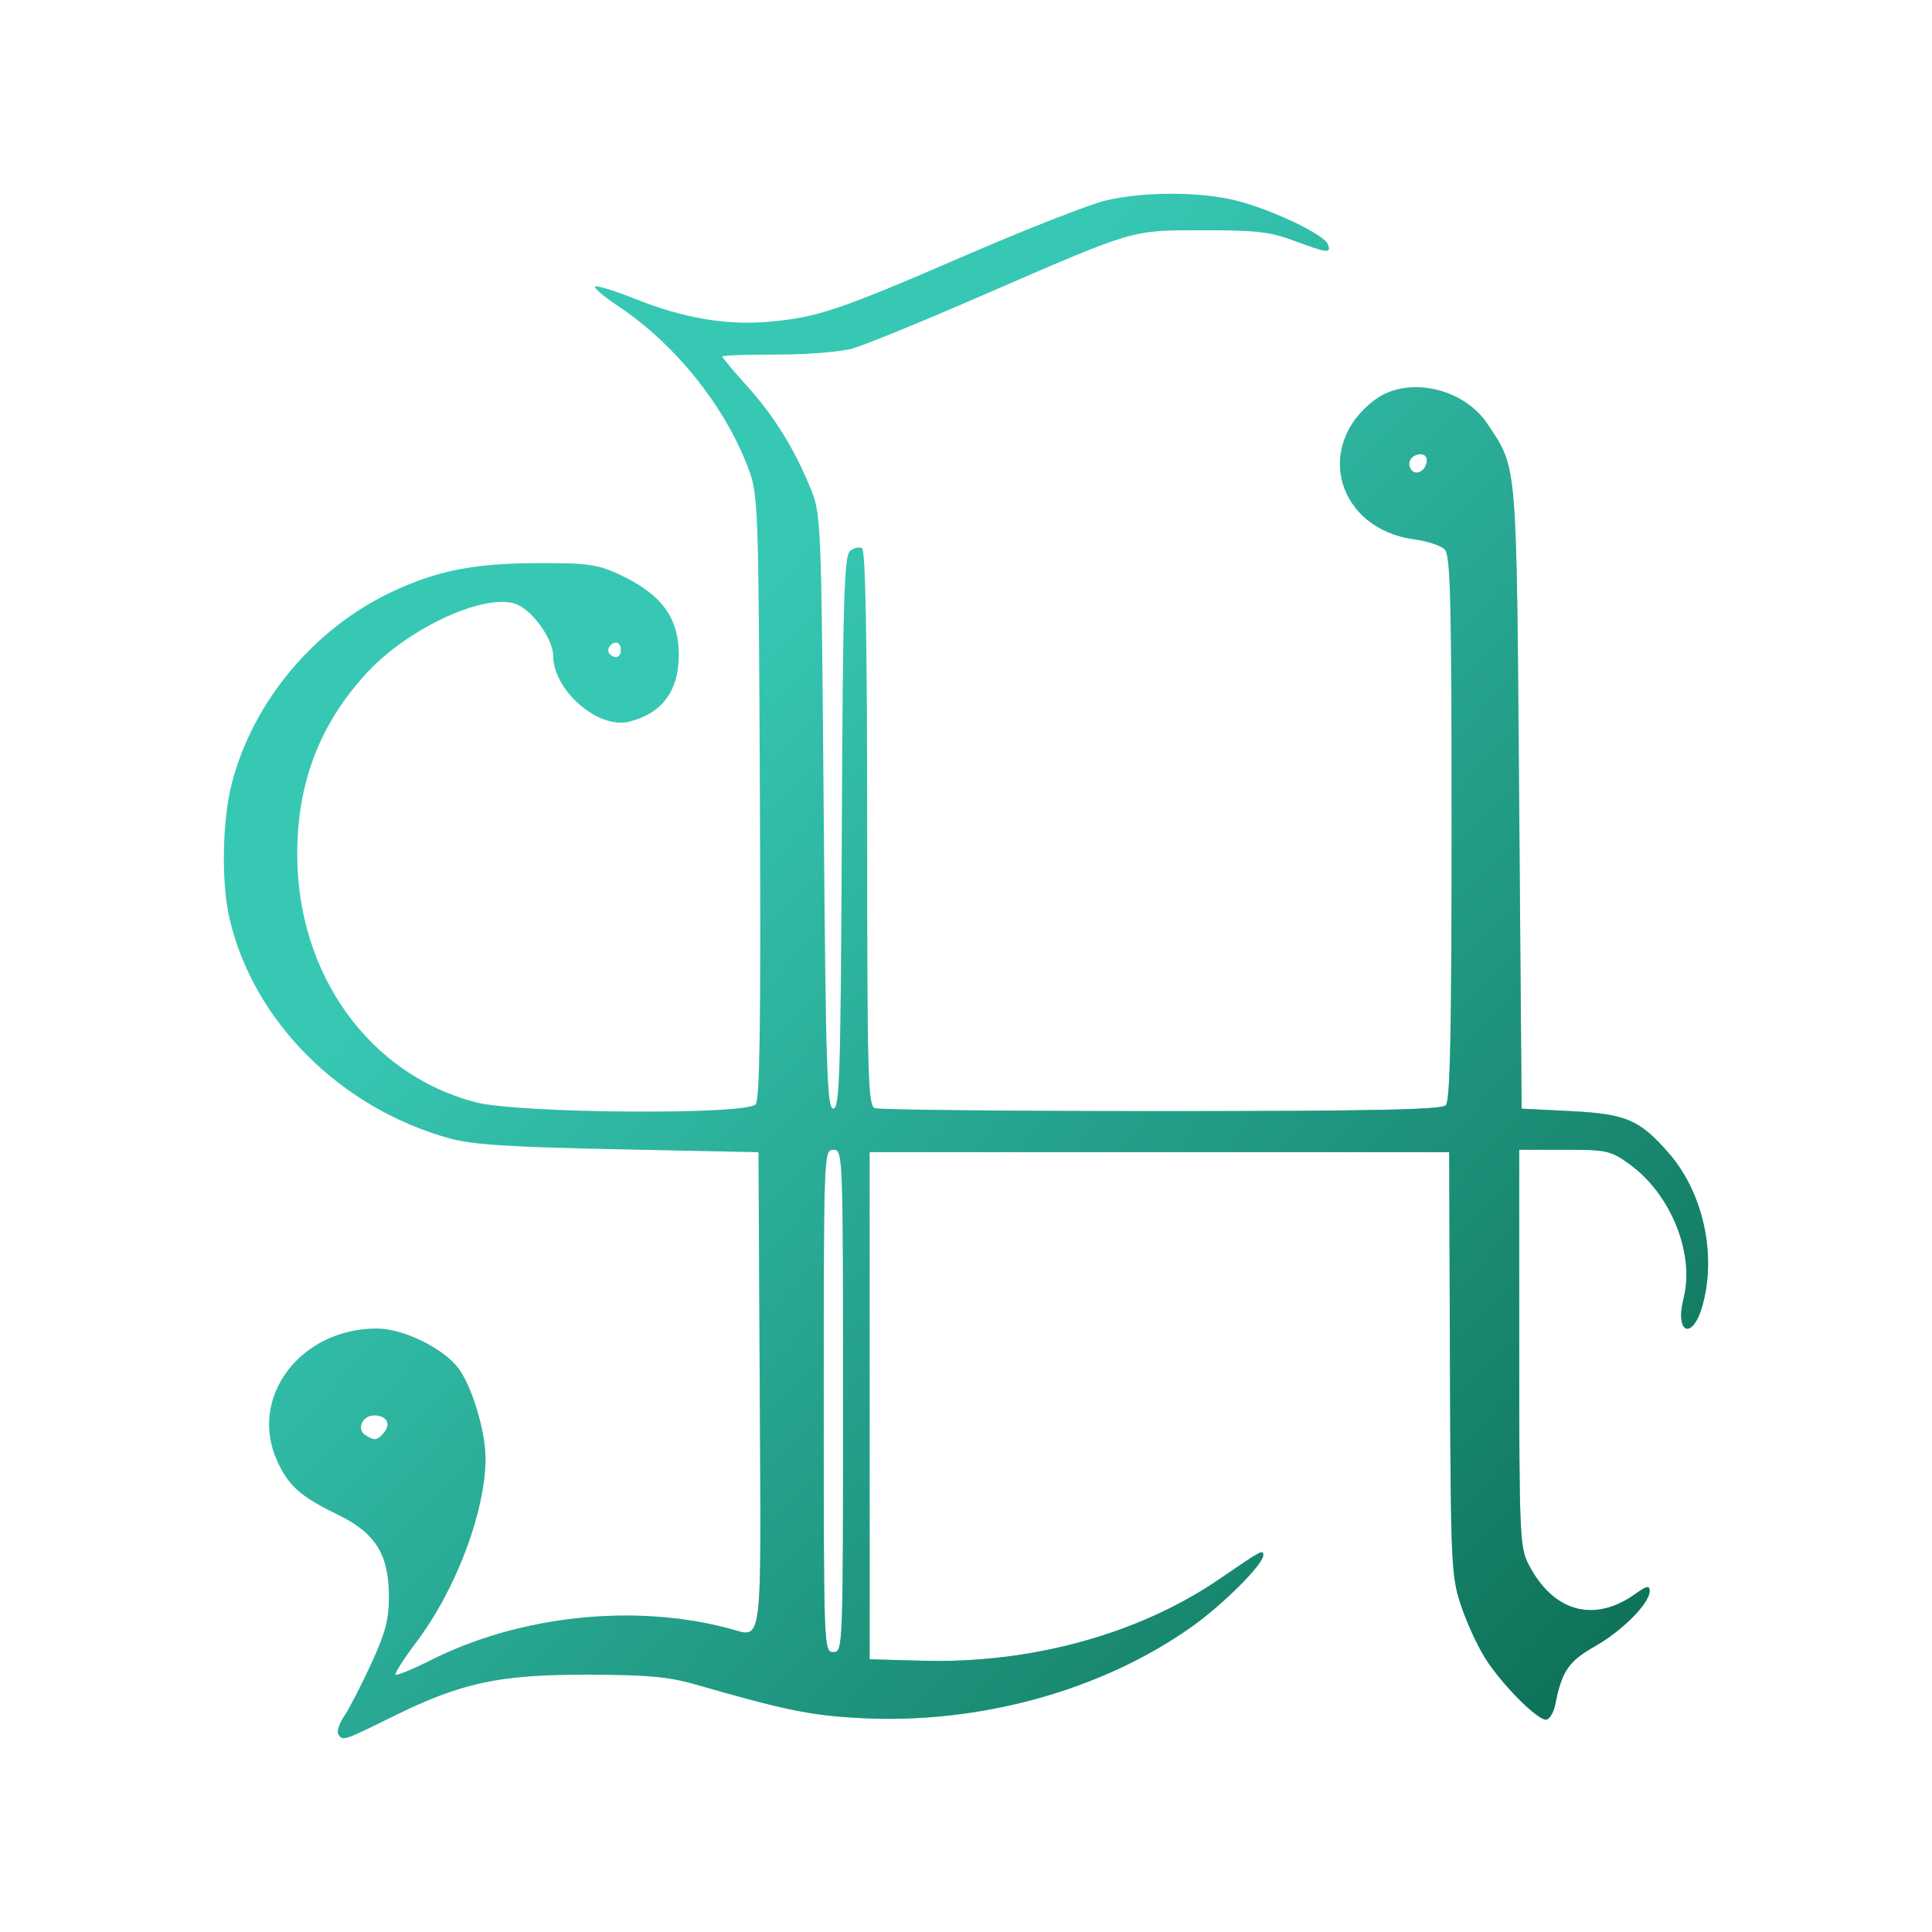 <?xml version="1.0" encoding="UTF-8" standalone="no"?>
<!-- Created with Inkscape (http://www.inkscape.org/) -->

<svg
   xmlns:dc="http://purl.org/dc/elements/1.1/"
   xmlns:cc="http://creativecommons.org/ns#"
   xmlns:rdf="http://www.w3.org/1999/02/22-rdf-syntax-ns#"
   xmlns:svg="http://www.w3.org/2000/svg"
   xmlns="http://www.w3.org/2000/svg"
   xmlns:xlink="http://www.w3.org/1999/xlink"
   xmlns:sodipodi="http://sodipodi.sourceforge.net/DTD/sodipodi-0.dtd"
   xmlns:inkscape="http://www.inkscape.org/namespaces/inkscape"
   width="210mm"
   height="210mm"
   viewBox="0 0 210 210"
   version="1.1"
   id="svg8"
   inkscape:version="0.92.4 (5da689c313, 2019-01-14)"
   sodipodi:docname="Halka_Logo2.svg"
   inkscape:export-filename="D:\Users\haruka.dev\Data\雑多\icon\Halka_Logo2.png"
   inkscape:export-xdpi="48.380951"
   inkscape:export-ydpi="48.380951">
  <defs
     id="defs2">
    <linearGradient
       inkscape:collect="always"
       id="linearGradient849">
      <stop
         style="stop-color:#0f735a;stop-opacity:1;"
         offset="0"
         id="stop845" />
      <stop
         style="stop-color:#0f735a;stop-opacity:0;"
         offset="1"
         id="stop847" />
    </linearGradient>
    <linearGradient
       inkscape:collect="always"
       xlink:href="#linearGradient849"
       id="linearGradient851"
       x1="170.232"
       y1="270.619"
       x2="62.824"
       y2="169.699"
       gradientUnits="userSpaceOnUse" />
  </defs>
  <sodipodi:namedview
     id="base"
     pagecolor="#ffffff"
     bordercolor="#666666"
     borderopacity="1.0"
     inkscape:pageopacity="0.0"
     inkscape:pageshadow="2"
     inkscape:zoom="0.7"
     inkscape:cx="548.56596"
     inkscape:cy="393.51508"
     inkscape:document-units="mm"
     inkscape:current-layer="layer1"
     showgrid="false"
     inkscape:window-width="1822"
     inkscape:window-height="1051"
     inkscape:window-x="1689"
     inkscape:window-y="-9"
     inkscape:window-maximized="1" />
  <g
     inkscape:label="レイヤー 1"
     inkscape:groupmode="layer"
     id="layer1"
     transform="translate(0,-87)">
    <path
       style="fill:#37c8b4;fill-opacity:1;stroke-width:0.525"
       d="m 36.77,275.495 c -0.18,-0.291 0.113,-1.177 0.651,-1.969 0.538,-0.792 1.852,-3.341 2.921,-5.663 1.558,-3.386 1.941,-4.843 1.934,-7.35 -0.013,-4.583 -1.466,-6.892 -5.605,-8.902 -4,-1.943 -5.288,-3.083 -6.524,-5.775 -3.174,-6.913 2.472,-14.438 10.825,-14.429 2.835,0.003 7.17,2.107 8.833,4.287 1.486,1.948 2.985,6.923 2.97,9.859 -0.028,5.777 -3.204,14.207 -7.497,19.901 -1.386,1.839 -2.415,3.449 -2.286,3.577 0.129,0.129 1.853,-0.58 3.832,-1.576 9.654,-4.858 22.124,-6.187 32.396,-3.451 3.742,0.997 3.513,2.759 3.362,-25.898 l -0.136,-25.871 -15.225,-0.313 c -11.857,-0.244 -15.922,-0.507 -18.375,-1.189 -11.896,-3.308 -21.328,-12.747 -23.906,-23.925 -0.907,-3.933 -0.785,-10.657 0.267,-14.698 2.303,-8.848 8.916,-16.768 17.321,-20.744 4.915,-2.325 8.919,-3.126 15.767,-3.155 5.497,-0.023 6.634,0.128 8.918,1.181 4.65,2.143 6.569,4.705 6.569,8.768 0,3.959 -1.818,6.399 -5.431,7.29 -3.338,0.823 -8.219,-3.424 -8.219,-7.152 0,-1.708 -2.047,-4.692 -3.797,-5.533 -3.179,-1.529 -11.778,2.315 -16.439,7.35 -5.124,5.534 -7.589,11.945 -7.589,19.737 0,13.051 7.831,23.944 19.382,26.959 4.679,1.222 29.472,1.405 30.451,0.225 0.455,-0.548 0.572,-9.129 0.458,-33.469 -0.151,-32.12 -0.175,-32.788 -1.293,-35.744 -2.544,-6.728 -7.966,-13.469 -14.118,-17.553 -1.633,-1.084 -2.744,-2.047 -2.469,-2.139 0.275,-0.092 2.25,0.531 4.388,1.383 5.209,2.077 9.863,2.866 14.488,2.455 5.287,-0.47 7.609,-1.253 21.318,-7.19 6.647,-2.878 13.524,-5.573 15.284,-5.988 4.175,-0.985 10.323,-0.972 14.244,0.029 3.864,0.986 9.48,3.669 9.884,4.72 0.396,1.031 0.014,0.992 -3.654,-0.373 -2.619,-0.975 -4.161,-1.151 -9.926,-1.138 -7.949,0.019 -7.144,-0.22 -24.15,7.163 -6.353,2.758 -12.613,5.317 -13.913,5.687 -1.303,0.371 -5.011,0.669 -8.269,0.663 -3.248,-0.005 -5.906,0.087 -5.906,0.206 0,0.119 1.202,1.554 2.672,3.188 2.982,3.316 5.148,6.798 6.91,11.109 1.169,2.859 1.183,3.203 1.443,35.175 0.23,28.233 0.361,32.287 1.05,32.287 0.689,0 0.804,-3.743 0.923,-29.995 0.115,-25.427 0.251,-30.092 0.896,-30.626 0.418,-0.347 1.007,-0.479 1.308,-0.292 0.37,0.229 0.548,10.096 0.548,30.439 0,26.963 0.087,30.134 0.83,30.419 0.457,0.175 14.466,0.319 31.133,0.319 22.868,0 30.457,-0.155 30.932,-0.63 0.475,-0.475 0.63,-7.89 0.63,-30.15 0,-24.934 -0.117,-29.637 -0.753,-30.273 -0.414,-0.414 -1.891,-0.904 -3.281,-1.09 -8.433,-1.124 -10.991,-10.214 -4.274,-15.189 3.53,-2.615 9.617,-1.29 12.224,2.66 3.248,4.921 3.132,3.546 3.426,40.546 l 0.27,33.862 5.25,0.263 c 6.08,0.304 7.53,0.914 10.685,4.499 3.769,4.282 5.283,11.023 3.73,16.613 -1.069,3.849 -3.034,3.116 -2.056,-0.767 1.221,-4.849 -1.376,-11.308 -5.85,-14.548 -2.081,-1.508 -2.477,-1.597 -7.113,-1.597 h -4.909 v 21.546 c 0,20.146 0.065,21.672 0.999,23.494 2.666,5.198 7.12,6.451 11.599,3.262 1.279,-0.911 1.577,-0.971 1.577,-0.318 0,1.317 -2.994,4.328 -5.977,6.012 -2.815,1.588 -3.566,2.688 -4.269,6.248 -0.185,0.938 -0.644,1.706 -1.02,1.706 -0.993,0 -4.823,-3.87 -6.595,-6.664 -0.84,-1.325 -2.028,-3.913 -2.64,-5.752 -1.059,-3.183 -1.117,-4.442 -1.199,-26.307 l -0.087,-22.964 H 126.023 94.523 v 27.562 27.562 l 5.775,0.159 c 11.815,0.325 23.535,-2.907 32.288,-8.903 4.585,-3.141 4.725,-3.217 4.725,-2.563 0,0.976 -4.304,5.29 -7.683,7.702 -9.799,6.992 -23.2,10.697 -36.154,9.994 -5.416,-0.294 -8.077,-0.837 -17.85,-3.647 -2.961,-0.851 -5.256,-1.059 -11.813,-1.07 -9.615,-0.016 -13.692,0.871 -21.294,4.635 -5.195,2.572 -5.27,2.596 -5.746,1.826 z m 54.865,-36.221 c 0,-26.95 -0.013,-27.3 -1.05,-27.3 -1.037,0 -1.05,0.35 -1.05,27.3 0,26.95 0.013,27.3 1.05,27.3 1.037,0 1.05,-0.35 1.05,-27.3 z m -49.894,3.435 c 0.798,-0.961 0.276,-1.86 -1.078,-1.86 -1.278,0 -1.947,1.513 -0.948,2.145 1.008,0.638 1.294,0.598 2.026,-0.284 z m 25.744,-85.073 c 0,-0.433 -0.222,-0.787 -0.494,-0.787 -0.662,0 -1.136,0.82 -0.717,1.239 0.591,0.591 1.211,0.36 1.211,-0.452 z m 87.582,-20.387 c 0.098,-0.506 -0.165,-0.875 -0.625,-0.875 -0.975,0 -1.564,0.856 -1.102,1.603 0.475,0.768 1.523,0.327 1.728,-0.727 z"
       id="path828"
       inkscape:connector-curvature="0" />
    <path
       style="fill:#000000;stroke-width:0.525"
       d=""
       id="path826"
       inkscape:connector-curvature="0" />
    <path
       style="fill:url(#linearGradient851);fill-opacity:1;stroke-width:0.525"
       d="m 36.77,275.495 c -0.18,-0.291 0.113,-1.177 0.651,-1.969 0.538,-0.792 1.852,-3.341 2.921,-5.663 1.558,-3.386 1.941,-4.843 1.934,-7.35 -0.013,-4.583 -1.466,-6.892 -5.605,-8.902 -4,-1.943 -5.288,-3.083 -6.524,-5.775 -3.174,-6.913 2.472,-14.438 10.825,-14.429 2.835,0.003 7.17,2.107 8.833,4.287 1.486,1.948 2.985,6.923 2.97,9.859 -0.028,5.777 -3.204,14.207 -7.497,19.901 -1.386,1.839 -2.415,3.449 -2.286,3.577 0.129,0.129 1.853,-0.58 3.832,-1.576 9.654,-4.858 22.124,-6.187 32.396,-3.451 3.742,0.997 3.513,2.759 3.362,-25.898 l -0.136,-25.871 -15.225,-0.313 c -11.857,-0.244 -15.922,-0.507 -18.375,-1.189 -11.896,-3.308 -21.328,-12.747 -23.906,-23.925 -0.907,-3.933 -0.785,-10.657 0.267,-14.698 2.303,-8.848 8.916,-16.768 17.321,-20.744 4.915,-2.325 8.919,-3.126 15.767,-3.155 5.497,-0.023 6.634,0.128 8.918,1.181 4.65,2.143 6.569,4.705 6.569,8.768 0,3.959 -1.818,6.399 -5.431,7.29 -3.338,0.823 -8.219,-3.424 -8.219,-7.152 0,-1.708 -2.047,-4.692 -3.797,-5.533 -3.179,-1.529 -11.778,2.315 -16.439,7.35 -5.124,5.534 -7.589,11.945 -7.589,19.737 0,13.051 7.831,23.944 19.382,26.959 4.679,1.222 29.472,1.405 30.451,0.225 0.455,-0.548 0.572,-9.129 0.458,-33.469 -0.151,-32.12 -0.175,-32.788 -1.293,-35.744 -2.544,-6.728 -7.966,-13.469 -14.118,-17.553 -1.633,-1.084 -2.744,-2.047 -2.469,-2.139 0.275,-0.092 2.25,0.531 4.388,1.383 5.209,2.077 9.863,2.866 14.488,2.455 5.287,-0.47 7.609,-1.253 21.318,-7.19 6.647,-2.878 13.524,-5.573 15.284,-5.988 4.175,-0.985 10.323,-0.972 14.244,0.029 3.864,0.986 9.48,3.669 9.884,4.72 0.396,1.031 0.014,0.992 -3.654,-0.373 -2.619,-0.975 -4.161,-1.151 -9.926,-1.138 -7.949,0.019 -7.144,-0.22 -24.15,7.163 -6.353,2.758 -12.613,5.317 -13.913,5.687 -1.303,0.371 -5.011,0.669 -8.269,0.663 -3.248,-0.005 -5.906,0.087 -5.906,0.206 0,0.119 1.202,1.554 2.672,3.188 2.982,3.316 5.148,6.798 6.91,11.109 1.169,2.859 1.183,3.203 1.443,35.175 0.23,28.233 0.361,32.287 1.05,32.287 0.689,0 0.804,-3.743 0.923,-29.995 0.115,-25.427 0.251,-30.092 0.896,-30.626 0.418,-0.347 1.007,-0.479 1.308,-0.292 0.37,0.229 0.548,10.096 0.548,30.439 0,26.963 0.087,30.134 0.83,30.419 0.457,0.175 14.466,0.319 31.133,0.319 22.868,0 30.457,-0.155 30.932,-0.63 0.475,-0.475 0.63,-7.89 0.63,-30.15 0,-24.934 -0.117,-29.637 -0.753,-30.273 -0.414,-0.414 -1.891,-0.904 -3.281,-1.09 -8.433,-1.124 -10.991,-10.214 -4.274,-15.189 3.53,-2.615 9.617,-1.29 12.224,2.66 3.248,4.921 3.132,3.546 3.426,40.546 l 0.27,33.862 5.25,0.262 c 6.08,0.304 7.53,0.914 10.685,4.499 3.769,4.282 5.283,11.023 3.73,16.613 -1.069,3.849 -3.034,3.116 -2.056,-0.767 1.221,-4.849 -1.376,-11.308 -5.85,-14.548 -2.081,-1.508 -2.477,-1.597 -7.113,-1.597 h -4.909 v 21.546 c 0,20.146 0.065,21.672 0.999,23.494 2.666,5.198 7.12,6.451 11.599,3.262 1.279,-0.911 1.577,-0.971 1.577,-0.318 0,1.317 -2.994,4.328 -5.977,6.012 -2.815,1.588 -3.566,2.688 -4.269,6.248 -0.185,0.938 -0.644,1.706 -1.02,1.706 -0.993,0 -4.823,-3.87 -6.595,-6.664 -0.84,-1.325 -2.028,-3.913 -2.64,-5.752 -1.059,-3.183 -1.117,-4.442 -1.199,-26.307 l -0.087,-22.964 H 126.023 94.523 v 27.562 27.562 l 5.775,0.159 c 11.815,0.325 23.535,-2.907 32.288,-8.903 4.585,-3.141 4.725,-3.217 4.725,-2.563 0,0.976 -4.304,5.29 -7.683,7.702 -9.799,6.992 -23.2,10.697 -36.154,9.994 -5.416,-0.294 -8.078,-0.837 -17.85,-3.647 -2.961,-0.851 -5.256,-1.059 -11.813,-1.07 -9.615,-0.016 -13.692,0.871 -21.294,4.635 -5.195,2.572 -5.27,2.596 -5.746,1.826 z m 54.865,-36.221 c 0,-26.95 -0.013,-27.3 -1.05,-27.3 -1.037,0 -1.05,0.35 -1.05,27.3 0,26.95 0.013,27.3 1.05,27.3 1.037,0 1.05,-0.35 1.05,-27.3 z m -49.894,3.435 c 0.798,-0.961 0.276,-1.861 -1.078,-1.861 -1.278,0 -1.947,1.513 -0.948,2.145 1.008,0.638 1.294,0.598 2.026,-0.284 z M 67.485,157.636 c 0,-0.433 -0.222,-0.787 -0.494,-0.787 -0.662,0 -1.136,0.82 -0.717,1.239 0.591,0.591 1.211,0.36 1.211,-0.452 z m 87.582,-20.387 c 0.098,-0.506 -0.165,-0.875 -0.625,-0.875 -0.975,0 -1.564,0.856 -1.102,1.603 0.475,0.768 1.523,0.327 1.728,-0.727 z"
       id="path828-6"
       inkscape:connector-curvature="0" />
  </g>
</svg>
